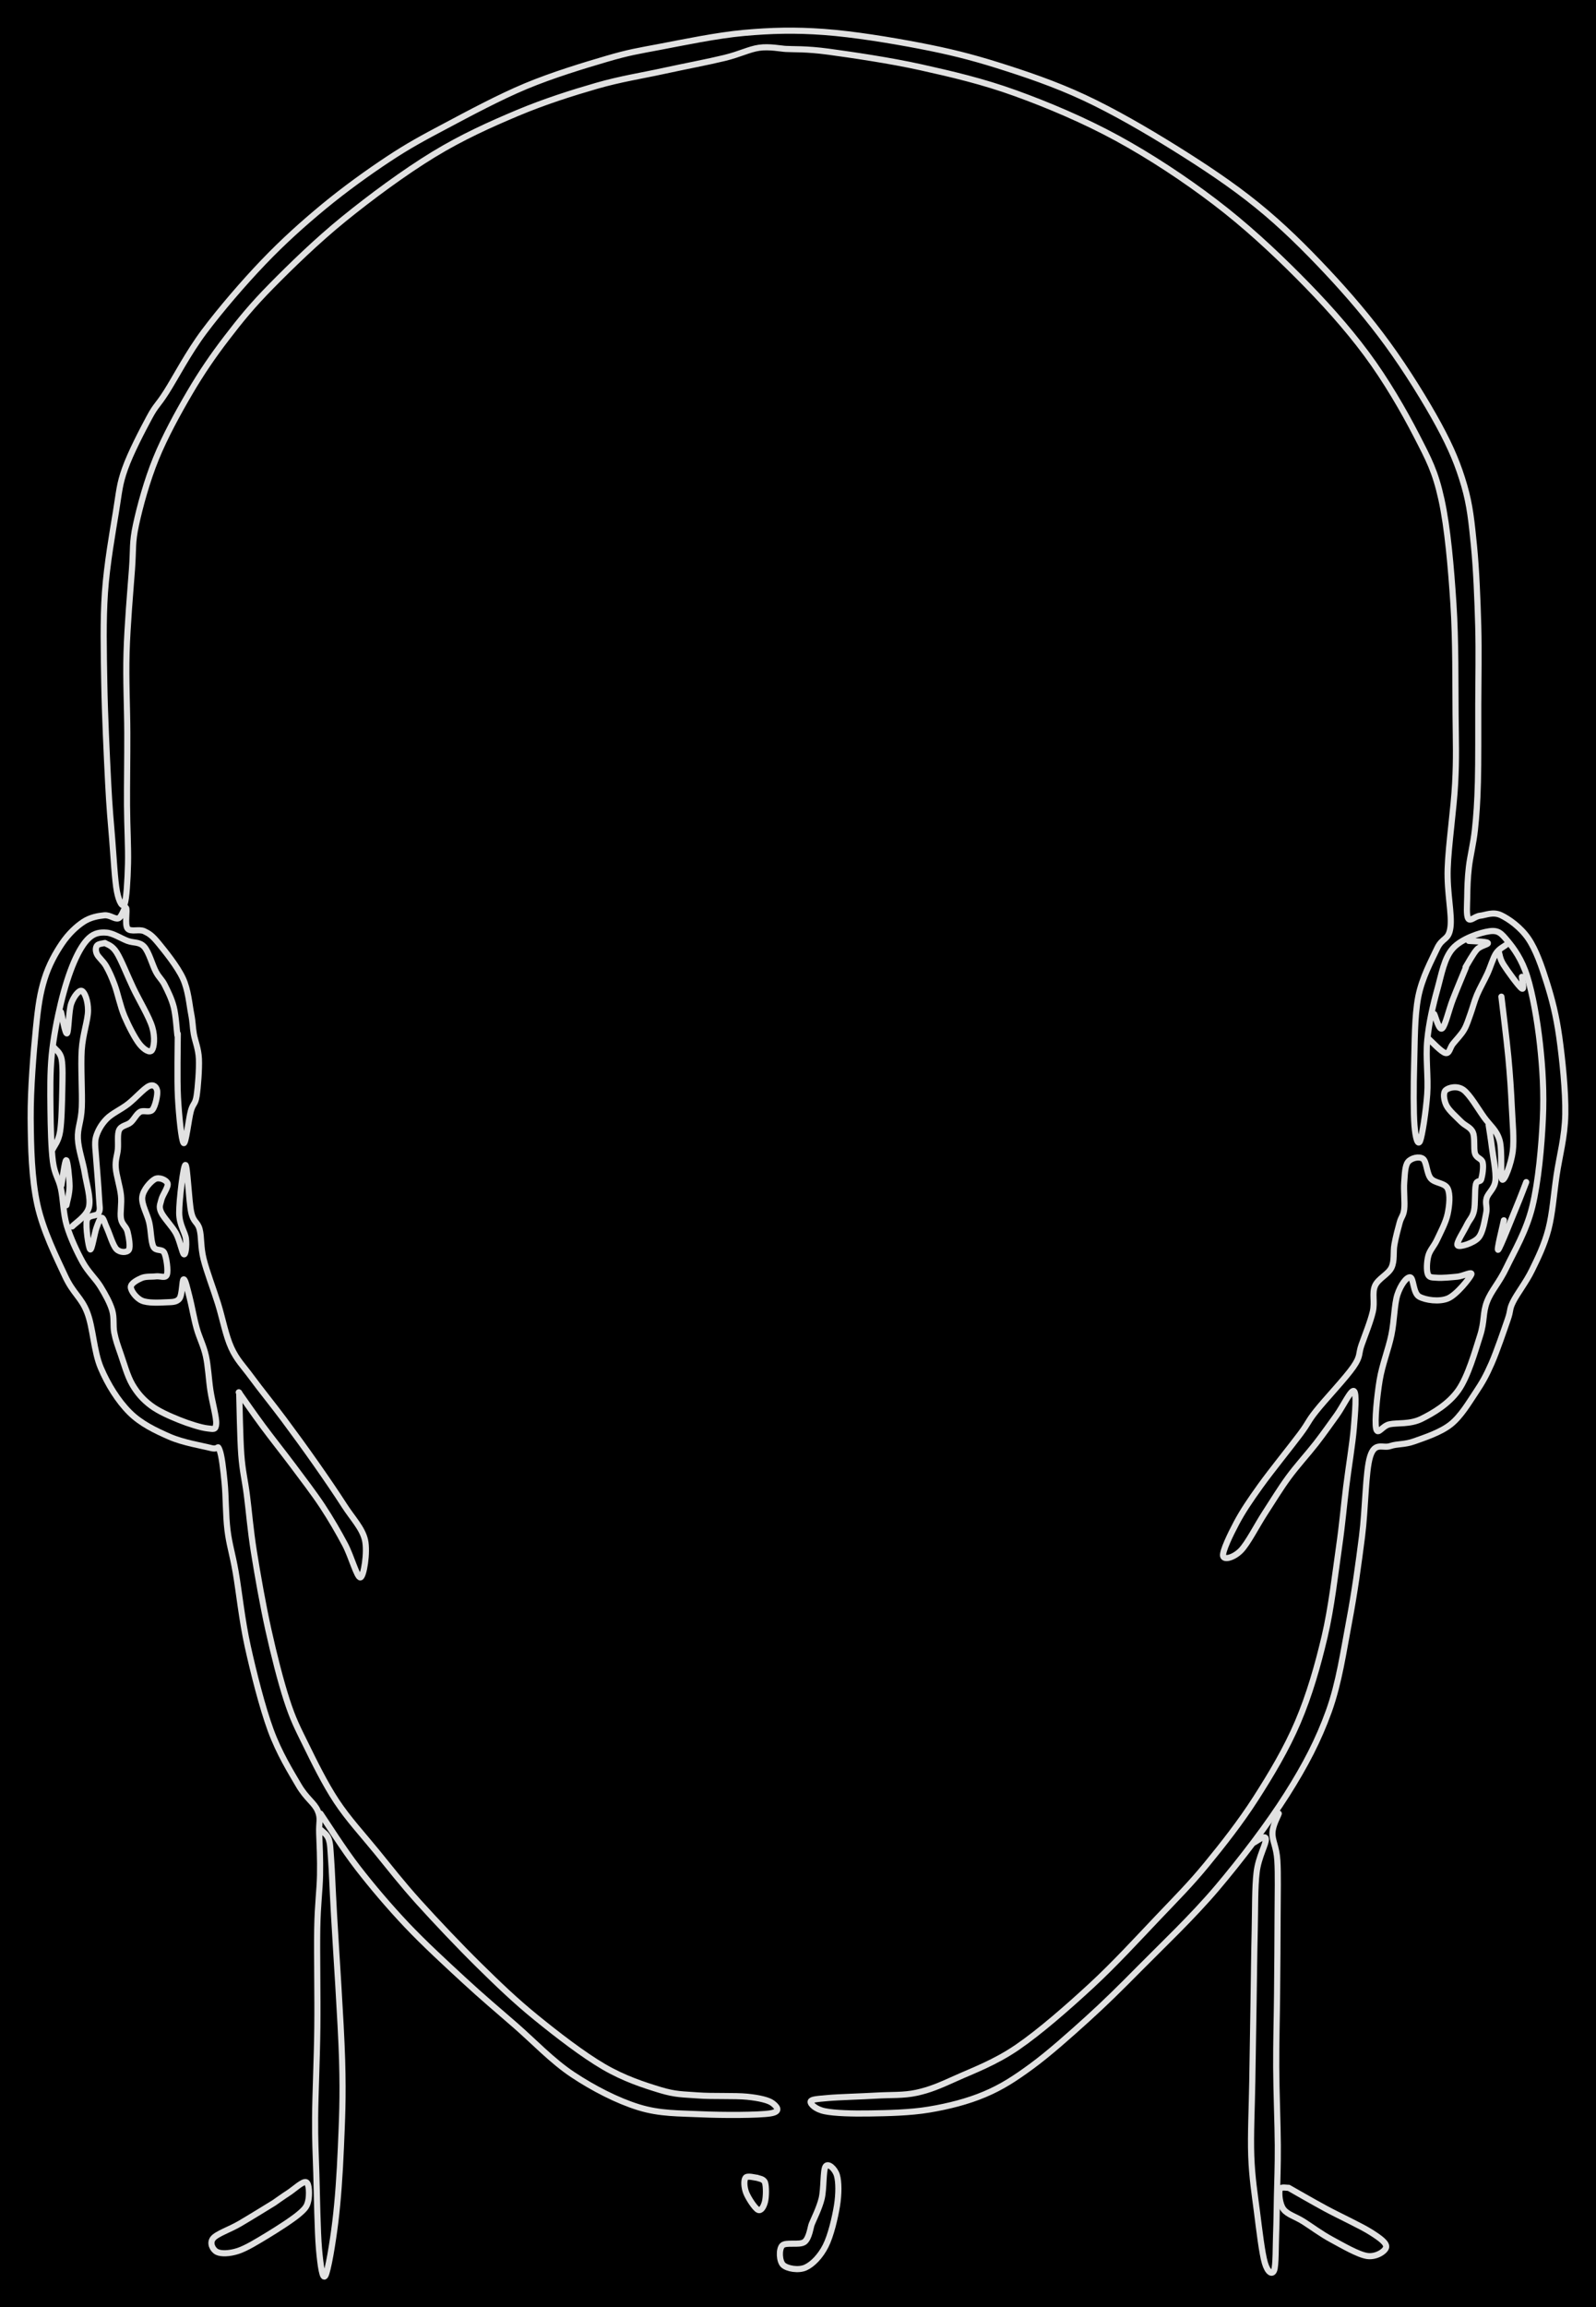 <svg version="1.1" xmlns="http://www.w3.org/2000/svg" viewBox="0 0 520.451 752.045" width="520.451" height="752.045" class="excalidraw-svg"><!-- svg-source:excalidraw --><defs><style class="style-fonts">
      </style></defs><rect x="0" y="0" width="520.451" height="752.045" fill="#000000"></rect><g stroke-linecap="round"><g transform="translate(256.25 15.952) rotate(0 15.97 333.692)"><path d="M0 0 C2.31 0.15, 6.53 -0.1, 13.87 0.89 C21.22 1.89, 33.88 3.72, 44.05 5.98 C54.22 8.24, 64.21 10.57, 74.89 14.43 C85.57 18.29, 97.28 23.23, 108.13 29.14 C118.97 35.06, 130.16 42.44, 139.96 49.91 C149.77 57.37, 158.75 65.68, 166.97 73.92 C175.2 82.16, 182.88 90.67, 189.32 99.34 C195.76 108, 201.53 117.99, 205.61 125.91 C209.69 133.83, 211.78 137.67, 213.8 146.84 C215.82 156.01, 216.95 169.25, 217.71 180.94 C218.48 192.63, 218.32 207.26, 218.41 216.99 C218.5 226.72, 218.7 230.97, 218.27 239.34 C217.84 247.71, 216.09 259.37, 215.83 267.2 C215.57 275.04, 217.31 282.01, 216.73 286.35 C216.15 290.68, 214.12 289.45, 212.37 293.22 C210.62 296.99, 207.48 302.67, 206.24 308.97 C205 315.27, 205.11 324.04, 204.9 331.02 C204.7 338, 204.68 346.69, 205 350.85 C205.32 355, 206.14 357.63, 206.84 355.93 C207.53 354.24, 208.77 346.15, 209.16 340.69 C209.55 335.22, 208.62 328.81, 209.17 323.12 C209.72 317.43, 211.07 311.54, 212.46 306.55 C213.85 301.55, 214.68 296.34, 217.51 293.18 C220.34 290.01, 226.46 287.99, 229.43 287.58 C232.41 287.17, 233.3 288.26, 235.36 290.72 C237.41 293.18, 240.01 296.7, 241.77 302.32 C243.53 307.93, 245.08 316.66, 245.93 324.41 C246.78 332.15, 247.28 339.98, 246.87 348.79 C246.45 357.61, 245.42 369.25, 243.44 377.31 C241.47 385.36, 237.5 391.95, 235.03 397.12 C232.57 402.29, 230.09 404.62, 228.65 408.35 C227.21 412.07, 227.94 414.67, 226.38 419.47 C224.83 424.28, 222.5 432.67, 219.32 437.18 C216.14 441.69, 211.04 444.67, 207.3 446.52 C203.56 448.37, 199.35 447.75, 196.89 448.28 C194.42 448.8, 193.04 452.06, 192.5 449.67 C191.96 447.29, 192.81 439.06, 193.64 433.97 C194.47 428.89, 196.52 423.82, 197.48 419.17 C198.45 414.51, 198.42 409.18, 199.44 406.05 C200.46 402.92, 202.39 400.27, 203.58 400.37 C204.77 400.48, 204.5 405.54, 206.56 406.68 C208.62 407.83, 213.1 408.46, 215.93 407.26 C218.76 406.06, 223.03 400.65, 223.54 399.47 C224.05 398.28, 220.85 400, 218.99 400.17 C217.13 400.35, 213.98 400.66, 212.38 400.52 C210.77 400.39, 209.85 400.56, 209.37 399.37 C208.89 398.18, 209.01 395.26, 209.52 393.38 C210.02 391.49, 211.36 390.32, 212.41 388.04 C213.46 385.77, 215.25 382.48, 215.82 379.71 C216.4 376.95, 216.76 373.39, 215.84 371.46 C214.92 369.53, 211.65 369.76, 210.31 368.14 C208.96 366.52, 209 362.64, 207.77 361.75 C206.53 360.85, 203.91 361.49, 202.89 362.78 C201.88 364.06, 201.87 366.88, 201.66 369.44 C201.46 372.01, 201.91 376, 201.66 378.18 C201.42 380.35, 200.72 380.58, 200.19 382.5 C199.66 384.41, 198.91 387.23, 198.47 389.68 C198.02 392.13, 198.58 394.94, 197.52 397.19 C196.46 399.44, 193.13 400.8, 192.12 403.19 C191.1 405.59, 192.15 408.36, 191.42 411.57 C190.69 414.78, 188.79 419.43, 187.74 422.43 C186.68 425.42, 187.56 425.96, 185.09 429.55 C182.63 433.14, 175.83 440.3, 172.94 443.96 C170.04 447.61, 170.76 447.42, 167.73 451.49 C164.7 455.55, 158.24 463.53, 154.78 468.35 C151.31 473.18, 148.99 476.63, 146.96 480.44 C144.93 484.24, 142.35 489.67, 142.59 491.16 C142.83 492.66, 146.12 491.75, 148.39 489.43 C150.66 487.11, 153.62 481.23, 156.21 477.25 C158.81 473.27, 161.16 469.34, 163.94 465.55 C166.72 461.76, 170.29 457.88, 172.9 454.52 C175.51 451.15, 177.56 448.19, 179.62 445.35 C181.68 442.51, 184.34 436.79, 185.27 437.46 C186.21 438.14, 185.66 444.23, 185.24 449.41 C184.81 454.59, 183.56 462.04, 182.75 468.54 C181.94 475.04, 181.56 480.24, 180.39 488.41 C179.21 496.58, 177.93 508.06, 175.69 517.55 C173.45 527.04, 170.72 536.56, 166.97 545.35 C163.23 554.14, 158.19 562.54, 153.22 570.29 C148.25 578.04, 142.48 585.36, 137.17 591.83 C131.86 598.29, 127.62 602.5, 121.35 609.09 C115.08 615.67, 107.19 624.3, 99.54 631.34 C91.9 638.39, 82.82 646.33, 75.48 651.35 C68.14 656.37, 60.97 658.97, 55.5 661.44 C50.03 663.91, 46.98 665.21, 42.66 666.16 C38.33 667.1, 34.36 666.8, 29.55 667.09 C24.74 667.38, 17.37 667.56, 13.79 667.88 C10.21 668.2, 8.27 668.31, 8.1 669.03 C7.93 669.75, 9.55 671.56, 12.77 672.2 C16 672.85, 21.78 673.01, 27.44 672.91 C33.11 672.82, 40.52 672.69, 46.76 671.64 C53 670.6, 59.31 669.01, 64.88 666.65 C70.46 664.29, 74.62 661.58, 80.21 657.49 C85.79 653.39, 92.49 647.43, 98.39 642.09 C104.28 636.74, 108.55 632.53, 115.59 625.42 C122.62 618.31, 132.63 608.85, 140.6 599.44 C148.57 590.02, 157.33 578.52, 163.4 568.92 C169.48 559.32, 173.68 551.22, 177.06 541.86 C180.43 532.5, 181.85 522.28, 183.66 512.77 C185.47 503.26, 186.75 493.83, 187.9 484.83 C189.05 475.83, 189.02 463.68, 190.55 458.77 C192.08 453.87, 194.69 456.22, 197.09 455.39 C199.49 454.57, 201.68 455, 204.97 453.82 C208.26 452.64, 213.5 450.96, 216.83 448.31 C220.17 445.65, 222.75 441.21, 224.97 437.9 C227.18 434.6, 228.39 432.42, 230.13 428.47 C231.87 424.51, 234.23 417.51, 235.4 414.16 C236.56 410.82, 235.82 411.07, 237.14 408.39 C238.46 405.7, 241.4 401.99, 243.32 398.05 C245.25 394.1, 247.35 389.85, 248.69 384.7 C250.03 379.54, 250.43 373.36, 251.35 367.12 C252.27 360.87, 254.04 354.75, 254.19 347.23 C254.33 339.72, 253.22 329.19, 252.22 322.04 C251.21 314.89, 249.84 309.66, 248.16 304.32 C246.48 298.97, 244.62 293.61, 242.13 289.95 C239.63 286.29, 235.83 283.59, 233.21 282.35 C230.59 281.12, 228.2 282.34, 226.43 282.52 C224.65 282.71, 223.25 284.51, 222.55 283.47 C221.85 282.43, 222.17 279.07, 222.21 276.27 C222.24 273.48, 222.33 270.32, 222.75 266.68 C223.17 263.04, 224.23 259.07, 224.72 254.45 C225.21 249.82, 225.51 245.72, 225.69 238.91 C225.87 232.1, 225.79 222.04, 225.81 213.57 C225.83 205.11, 226.03 196.75, 225.8 188.14 C225.56 179.52, 225.16 169.53, 224.4 161.88 C223.63 154.24, 223.13 148.81, 221.22 142.27 C219.31 135.72, 217.1 130.3, 212.95 122.63 C208.79 114.96, 202.37 104.59, 196.27 96.23 C190.18 87.86, 183.47 80.01, 176.38 72.46 C169.28 64.91, 161.97 57.64, 153.69 50.94 C145.42 44.23, 136.15 38.1, 126.75 32.25 C117.35 26.41, 106.92 20.35, 97.31 15.87 C87.7 11.38, 78.06 8.15, 69.11 5.33 C60.15 2.52, 53.02 0.77, 43.59 -1.04 C34.16 -2.85, 22.06 -4.83, 12.51 -5.53 C2.97 -6.23, -4.79 -6.02, -13.69 -5.22 C-22.6 -4.41, -33.46 -2.12, -40.92 -0.71 C-48.38 0.7, -51.16 1.1, -58.46 3.24 C-65.76 5.38, -75.98 8.47, -84.72 12.11 C-93.46 15.75, -103.42 21.11, -110.91 25.09 C-118.41 29.06, -123.07 31.57, -129.69 35.95 C-136.3 40.32, -143.84 45.75, -150.62 51.34 C-157.4 56.94, -163.85 62.72, -170.36 69.52 C-176.87 76.31, -184.39 85.08, -189.67 92.13 C-194.95 99.19, -199.05 107.2, -202.03 111.86 C-205.01 116.52, -205.3 115.92, -207.54 120.08 C-209.78 124.24, -213.68 131.71, -215.49 136.82 C-217.3 141.93, -217.33 143.99, -218.42 150.72 C-219.5 157.44, -221.39 167.88, -222.03 177.16 C-222.66 186.45, -222.42 196.13, -222.25 206.45 C-222.08 216.77, -221.42 230.54, -220.99 239.08 C-220.56 247.61, -220.14 251.74, -219.66 257.66 C-219.18 263.58, -218.8 271.1, -218.12 274.6 C-217.45 278.09, -216.21 280.13, -215.61 278.62 C-215.01 277.12, -214.64 270.92, -214.51 265.57 C-214.38 260.22, -214.79 253.65, -214.83 246.54 C-214.87 239.43, -214.71 231.19, -214.74 222.9 C-214.76 214.61, -215.24 205.67, -214.98 196.8 C-214.73 187.93, -213.74 176.65, -213.22 169.69 C-212.71 162.74, -213.21 161.07, -211.9 155.04 C-210.6 149.01, -208.32 140.69, -205.4 133.52 C-202.48 126.35, -198.22 118.58, -194.38 112.03 C-190.54 105.48, -186.8 100.02, -182.35 94.22 C-177.91 88.42, -174.1 83.71, -167.72 77.24 C-161.34 70.77, -152.89 62.53, -144.1 55.4 C-135.31 48.27, -124.38 40.2, -114.95 34.45 C-105.52 28.7, -96.4 24.62, -87.52 20.88 C-78.65 17.15, -69.63 14.31, -61.7 12.02 C-53.76 9.74, -46.88 8.71, -39.94 7.19 C-32.99 5.68, -25.24 4.22, -20.04 2.95 C-14.84 1.69, -12.07 0.11, -8.73 -0.38 C-5.39 -0.88, -1.45 -0.06, 0 0 M0 0 C2.31 0.15, 6.53 -0.1, 13.87 0.89 C21.22 1.89, 33.88 3.72, 44.05 5.98 C54.22 8.24, 64.21 10.57, 74.89 14.43 C85.57 18.29, 97.28 23.23, 108.13 29.14 C118.97 35.06, 130.16 42.44, 139.96 49.91 C149.77 57.37, 158.75 65.68, 166.97 73.92 C175.2 82.16, 182.88 90.67, 189.32 99.34 C195.76 108, 201.53 117.99, 205.61 125.91 C209.69 133.83, 211.78 137.67, 213.8 146.84 C215.82 156.01, 216.95 169.25, 217.71 180.94 C218.48 192.63, 218.32 207.26, 218.41 216.99 C218.5 226.72, 218.7 230.97, 218.27 239.34 C217.84 247.71, 216.09 259.37, 215.83 267.2 C215.57 275.04, 217.31 282.01, 216.73 286.35 C216.15 290.68, 214.12 289.45, 212.37 293.22 C210.62 296.99, 207.48 302.67, 206.24 308.97 C205 315.27, 205.11 324.04, 204.9 331.02 C204.7 338, 204.68 346.69, 205 350.85 C205.32 355, 206.14 357.63, 206.84 355.93 C207.53 354.24, 208.77 346.15, 209.16 340.69 C209.55 335.22, 208.62 328.81, 209.17 323.12 C209.72 317.43, 211.07 311.54, 212.46 306.55 C213.85 301.55, 214.68 296.34, 217.51 293.18 C220.34 290.01, 226.46 287.99, 229.43 287.58 C232.41 287.17, 233.3 288.26, 235.36 290.72 C237.41 293.18, 240.01 296.7, 241.77 302.32 C243.53 307.93, 245.08 316.66, 245.93 324.41 C246.78 332.15, 247.28 339.98, 246.87 348.79 C246.45 357.61, 245.42 369.25, 243.44 377.31 C241.47 385.36, 237.5 391.95, 235.03 397.12 C232.57 402.29, 230.09 404.62, 228.65 408.35 C227.21 412.07, 227.94 414.67, 226.38 419.47 C224.83 424.28, 222.5 432.67, 219.32 437.18 C216.14 441.69, 211.04 444.67, 207.3 446.52 C203.56 448.37, 199.35 447.75, 196.89 448.28 C194.42 448.8, 193.04 452.06, 192.5 449.67 C191.96 447.29, 192.81 439.06, 193.64 433.97 C194.47 428.89, 196.52 423.82, 197.48 419.17 C198.45 414.51, 198.42 409.18, 199.44 406.05 C200.46 402.92, 202.39 400.27, 203.58 400.37 C204.77 400.48, 204.5 405.54, 206.56 406.68 C208.62 407.83, 213.1 408.46, 215.93 407.26 C218.76 406.06, 223.03 400.65, 223.54 399.47 C224.05 398.28, 220.85 400, 218.99 400.17 C217.13 400.35, 213.98 400.66, 212.38 400.52 C210.77 400.39, 209.85 400.56, 209.37 399.37 C208.89 398.18, 209.01 395.26, 209.52 393.38 C210.02 391.49, 211.36 390.32, 212.41 388.04 C213.46 385.77, 215.25 382.48, 215.82 379.71 C216.4 376.95, 216.76 373.39, 215.84 371.46 C214.92 369.53, 211.65 369.76, 210.31 368.14 C208.96 366.52, 209 362.64, 207.77 361.75 C206.53 360.85, 203.91 361.49, 202.89 362.78 C201.88 364.06, 201.87 366.88, 201.66 369.44 C201.46 372.01, 201.91 376, 201.66 378.18 C201.42 380.35, 200.72 380.58, 200.19 382.5 C199.66 384.41, 198.91 387.23, 198.47 389.68 C198.02 392.13, 198.58 394.94, 197.52 397.19 C196.46 399.44, 193.13 400.8, 192.12 403.19 C191.1 405.59, 192.15 408.36, 191.42 411.57 C190.69 414.78, 188.79 419.43, 187.74 422.43 C186.68 425.42, 187.56 425.96, 185.09 429.55 C182.63 433.14, 175.83 440.3, 172.94 443.96 C170.04 447.61, 170.76 447.42, 167.73 451.49 C164.7 455.55, 158.24 463.53, 154.78 468.35 C151.31 473.18, 148.99 476.63, 146.96 480.44 C144.93 484.24, 142.35 489.67, 142.59 491.16 C142.83 492.66, 146.12 491.75, 148.39 489.43 C150.66 487.11, 153.62 481.23, 156.21 477.25 C158.81 473.27, 161.16 469.34, 163.94 465.55 C166.72 461.76, 170.29 457.88, 172.9 454.52 C175.51 451.15, 177.56 448.19, 179.62 445.35 C181.68 442.51, 184.34 436.79, 185.27 437.46 C186.21 438.14, 185.66 444.23, 185.24 449.41 C184.81 454.59, 183.56 462.04, 182.75 468.54 C181.94 475.04, 181.56 480.24, 180.39 488.41 C179.21 496.58, 177.93 508.06, 175.69 517.55 C173.45 527.04, 170.72 536.56, 166.97 545.35 C163.23 554.14, 158.19 562.54, 153.22 570.29 C148.25 578.04, 142.48 585.36, 137.17 591.83 C131.86 598.29, 127.62 602.5, 121.35 609.09 C115.08 615.67, 107.19 624.3, 99.54 631.34 C91.9 638.39, 82.82 646.33, 75.48 651.35 C68.14 656.37, 60.97 658.97, 55.5 661.44 C50.03 663.91, 46.98 665.21, 42.66 666.16 C38.33 667.1, 34.36 666.8, 29.55 667.09 C24.74 667.38, 17.37 667.56, 13.79 667.88 C10.21 668.2, 8.27 668.31, 8.1 669.03 C7.93 669.75, 9.55 671.56, 12.77 672.2 C16 672.85, 21.78 673.01, 27.44 672.91 C33.11 672.82, 40.52 672.69, 46.76 671.64 C53 670.6, 59.31 669.01, 64.88 666.65 C70.46 664.29, 74.62 661.58, 80.21 657.49 C85.79 653.39, 92.49 647.43, 98.39 642.09 C104.28 636.74, 108.55 632.53, 115.59 625.42 C122.62 618.31, 132.63 608.85, 140.6 599.44 C148.57 590.02, 157.33 578.52, 163.4 568.92 C169.48 559.32, 173.68 551.22, 177.06 541.86 C180.43 532.5, 181.85 522.28, 183.66 512.77 C185.47 503.26, 186.75 493.83, 187.9 484.83 C189.05 475.83, 189.02 463.68, 190.55 458.77 C192.08 453.87, 194.69 456.22, 197.09 455.39 C199.49 454.57, 201.68 455, 204.97 453.82 C208.26 452.64, 213.5 450.96, 216.83 448.31 C220.17 445.65, 222.75 441.21, 224.97 437.9 C227.18 434.6, 228.39 432.42, 230.13 428.47 C231.87 424.51, 234.23 417.51, 235.4 414.16 C236.56 410.82, 235.82 411.07, 237.14 408.39 C238.46 405.7, 241.4 401.99, 243.32 398.05 C245.25 394.1, 247.35 389.85, 248.69 384.7 C250.03 379.54, 250.43 373.36, 251.35 367.12 C252.27 360.87, 254.04 354.75, 254.19 347.23 C254.33 339.72, 253.22 329.19, 252.22 322.04 C251.21 314.89, 249.84 309.66, 248.16 304.32 C246.48 298.97, 244.62 293.61, 242.13 289.95 C239.63 286.29, 235.83 283.59, 233.21 282.35 C230.59 281.12, 228.2 282.34, 226.43 282.52 C224.65 282.71, 223.25 284.51, 222.55 283.47 C221.85 282.43, 222.17 279.07, 222.21 276.27 C222.24 273.48, 222.33 270.32, 222.75 266.68 C223.17 263.04, 224.23 259.07, 224.72 254.45 C225.21 249.82, 225.51 245.72, 225.69 238.91 C225.87 232.1, 225.79 222.04, 225.81 213.57 C225.83 205.11, 226.03 196.75, 225.8 188.14 C225.56 179.52, 225.16 169.53, 224.4 161.88 C223.63 154.24, 223.13 148.81, 221.22 142.27 C219.31 135.72, 217.1 130.3, 212.95 122.63 C208.79 114.96, 202.37 104.59, 196.27 96.23 C190.18 87.86, 183.47 80.01, 176.38 72.46 C169.28 64.91, 161.97 57.64, 153.69 50.94 C145.42 44.23, 136.15 38.1, 126.75 32.25 C117.35 26.41, 106.92 20.35, 97.31 15.87 C87.7 11.38, 78.06 8.15, 69.11 5.33 C60.15 2.52, 53.02 0.77, 43.59 -1.04 C34.16 -2.85, 22.06 -4.83, 12.51 -5.53 C2.97 -6.23, -4.79 -6.02, -13.69 -5.22 C-22.6 -4.41, -33.46 -2.12, -40.92 -0.71 C-48.38 0.7, -51.16 1.1, -58.46 3.24 C-65.76 5.38, -75.98 8.47, -84.72 12.11 C-93.46 15.75, -103.42 21.11, -110.91 25.09 C-118.41 29.06, -123.07 31.57, -129.69 35.95 C-136.3 40.32, -143.84 45.75, -150.62 51.34 C-157.4 56.94, -163.85 62.72, -170.36 69.52 C-176.87 76.31, -184.39 85.08, -189.67 92.13 C-194.95 99.19, -199.05 107.2, -202.03 111.86 C-205.01 116.52, -205.3 115.92, -207.54 120.08 C-209.78 124.24, -213.68 131.71, -215.49 136.82 C-217.3 141.93, -217.33 143.99, -218.42 150.72 C-219.5 157.44, -221.39 167.88, -222.03 177.16 C-222.66 186.45, -222.42 196.13, -222.25 206.45 C-222.08 216.77, -221.42 230.54, -220.99 239.08 C-220.56 247.61, -220.14 251.74, -219.66 257.66 C-219.18 263.58, -218.8 271.1, -218.12 274.6 C-217.45 278.09, -216.21 280.13, -215.61 278.62 C-215.01 277.12, -214.64 270.92, -214.51 265.57 C-214.38 260.22, -214.79 253.65, -214.83 246.54 C-214.87 239.43, -214.71 231.19, -214.74 222.9 C-214.76 214.61, -215.24 205.67, -214.98 196.8 C-214.73 187.93, -213.74 176.65, -213.22 169.69 C-212.71 162.74, -213.21 161.07, -211.9 155.04 C-210.6 149.01, -208.32 140.69, -205.4 133.52 C-202.48 126.35, -198.22 118.58, -194.38 112.03 C-190.54 105.48, -186.8 100.02, -182.35 94.22 C-177.91 88.42, -174.1 83.71, -167.72 77.24 C-161.34 70.77, -152.89 62.53, -144.1 55.4 C-135.31 48.27, -124.38 40.2, -114.95 34.45 C-105.52 28.7, -96.4 24.62, -87.52 20.88 C-78.65 17.15, -69.63 14.31, -61.7 12.02 C-53.76 9.74, -46.88 8.71, -39.94 7.19 C-32.99 5.68, -25.24 4.22, -20.04 2.95 C-14.84 1.69, -12.07 0.11, -8.73 -0.38 C-5.39 -0.88, -1.45 -0.06, 0 0" stroke="#E1E1E1" stroke-width="2" fill="none"></path></g></g><mask></mask><g stroke-linecap="round"><g transform="translate(57.971 336.974) rotate(0 2.812 181.855)"><path d="M0 0 C0.01 3.45, -0.26 14.79, 0.06 20.72 C0.38 26.65, 1.21 34.84, 1.9 35.58 C2.6 36.32, 3.55 27.72, 4.26 25.16 C4.96 22.6, 5.71 23.05, 6.15 20.21 C6.58 17.38, 7.04 11.49, 6.89 8.12 C6.73 4.75, 5.64 2.42, 5.22 -0.02 C4.8 -2.46, 4.95 -3.53, 4.36 -6.55 C3.77 -9.56, 3.43 -14.28, 1.66 -18.11 C-0.11 -21.94, -4.17 -26.96, -6.27 -29.52 C-8.37 -32.07, -9.25 -32.64, -10.93 -33.45 C-12.62 -34.25, -15.39 -33.07, -16.38 -34.34 C-17.37 -35.61, -16.37 -40.53, -16.87 -41.08 C-17.37 -41.63, -18.18 -38.07, -19.36 -37.66 C-20.55 -37.25, -22.07 -38.82, -23.97 -38.63 C-25.87 -38.44, -28.49 -38.02, -30.78 -36.5 C-33.07 -34.99, -35.59 -32.63, -37.71 -29.52 C-39.83 -26.4, -42.05 -22.46, -43.48 -17.83 C-44.9 -13.2, -45.51 -9.28, -46.26 -1.71 C-47.01 5.85, -48.04 18.01, -47.97 27.57 C-47.89 37.12, -47.66 47.08, -45.8 55.63 C-43.93 64.19, -39.48 73.04, -36.77 78.9 C-34.06 84.75, -31.49 85.79, -29.55 90.78 C-27.6 95.78, -27.4 103.44, -25.1 108.87 C-22.8 114.3, -19.48 119.62, -15.74 123.36 C-12.01 127.1, -7.12 129.38, -2.7 131.32 C1.72 133.26, 8.07 134.28, 10.79 134.99 C13.5 135.71, 12.86 133.72, 13.61 135.59 C14.35 137.46, 14.84 141.86, 15.27 146.22 C15.71 150.58, 15.61 156.87, 16.21 161.74 C16.81 166.6, 17.76 169.06, 18.87 175.38 C19.97 181.7, 20.92 191.09, 22.82 199.68 C24.73 208.27, 27.53 219.4, 30.29 226.94 C33.06 234.47, 36.83 240.52, 39.39 244.89 C41.94 249.27, 44.51 250.62, 45.63 253.21 C46.75 255.8, 45.98 256.95, 46.11 260.45 C46.24 263.95, 46.5 269, 46.39 274.2 C46.29 279.39, 45.63 283.36, 45.48 291.63 C45.34 299.9, 45.63 313.54, 45.51 323.8 C45.4 334.07, 44.85 345.28, 44.79 353.22 C44.74 361.15, 44.97 364.28, 45.18 371.41 C45.39 378.54, 45.56 390.45, 46.05 396.02 C46.54 401.58, 47.22 406.28, 48.11 404.79 C49 403.31, 50.55 394.06, 51.39 387.1 C52.24 380.14, 52.82 371.81, 53.19 363.04 C53.55 354.27, 53.96 347.14, 53.59 334.48 C53.22 321.81, 51.54 297.91, 50.95 287.06 C50.35 276.21, 50.31 273.46, 50.02 269.36 C49.73 265.27, 49.77 264.13, 49.23 262.5 C48.69 260.86, 47.18 260.05, 46.77 259.56 M0 0 C0.01 3.45, -0.26 14.79, 0.06 20.72 C0.38 26.65, 1.21 34.84, 1.9 35.58 C2.6 36.32, 3.55 27.72, 4.26 25.16 C4.96 22.6, 5.71 23.05, 6.15 20.21 C6.58 17.38, 7.04 11.49, 6.89 8.12 C6.73 4.75, 5.64 2.42, 5.22 -0.02 C4.8 -2.46, 4.95 -3.53, 4.36 -6.55 C3.77 -9.56, 3.43 -14.28, 1.66 -18.11 C-0.11 -21.94, -4.17 -26.96, -6.27 -29.52 C-8.37 -32.07, -9.25 -32.64, -10.93 -33.45 C-12.62 -34.25, -15.39 -33.07, -16.38 -34.34 C-17.37 -35.61, -16.37 -40.53, -16.87 -41.08 C-17.37 -41.63, -18.18 -38.07, -19.36 -37.66 C-20.55 -37.25, -22.07 -38.82, -23.97 -38.63 C-25.87 -38.44, -28.49 -38.02, -30.78 -36.5 C-33.07 -34.99, -35.59 -32.63, -37.71 -29.52 C-39.83 -26.4, -42.05 -22.46, -43.48 -17.83 C-44.9 -13.2, -45.51 -9.28, -46.26 -1.71 C-47.01 5.85, -48.04 18.01, -47.97 27.57 C-47.89 37.12, -47.66 47.08, -45.8 55.63 C-43.93 64.19, -39.48 73.04, -36.77 78.9 C-34.06 84.75, -31.49 85.79, -29.55 90.78 C-27.6 95.78, -27.4 103.44, -25.1 108.87 C-22.8 114.3, -19.48 119.62, -15.74 123.36 C-12.01 127.1, -7.12 129.38, -2.7 131.32 C1.72 133.26, 8.07 134.28, 10.79 134.99 C13.5 135.71, 12.86 133.72, 13.61 135.59 C14.35 137.46, 14.84 141.86, 15.27 146.22 C15.71 150.58, 15.61 156.87, 16.21 161.74 C16.81 166.6, 17.76 169.06, 18.87 175.38 C19.97 181.7, 20.92 191.09, 22.82 199.68 C24.73 208.27, 27.53 219.4, 30.29 226.94 C33.06 234.47, 36.83 240.52, 39.39 244.89 C41.94 249.27, 44.51 250.62, 45.63 253.21 C46.75 255.8, 45.98 256.95, 46.11 260.45 C46.24 263.95, 46.5 269, 46.39 274.2 C46.29 279.39, 45.63 283.36, 45.48 291.63 C45.34 299.9, 45.63 313.54, 45.51 323.8 C45.4 334.07, 44.85 345.28, 44.79 353.22 C44.74 361.15, 44.97 364.28, 45.18 371.41 C45.39 378.54, 45.56 390.45, 46.05 396.02 C46.54 401.58, 47.22 406.28, 48.11 404.79 C49 403.31, 50.55 394.06, 51.39 387.1 C52.24 380.14, 52.82 371.81, 53.19 363.04 C53.55 354.27, 53.96 347.14, 53.59 334.48 C53.22 321.81, 51.54 297.91, 50.95 287.06 C50.35 276.21, 50.31 273.46, 50.02 269.36 C49.73 265.27, 49.77 264.13, 49.23 262.5 C48.69 260.86, 47.18 260.05, 46.77 259.56" stroke="#E1E1E1" stroke-width="2" fill="none"></path></g></g><mask></mask><g stroke-linecap="round"><g transform="translate(104.502 591.133) rotate(0 60.406 -19.597)"><path d="M0 0 C2.03 2.95, 7.47 11.62, 12.16 17.67 C16.85 23.73, 22.36 30.23, 28.13 36.33 C33.9 42.42, 40.87 48.81, 46.77 54.26 C52.67 59.71, 57.63 63.88, 63.55 69.02 C69.46 74.16, 75.56 80.63, 82.26 85.08 C88.96 89.53, 96.79 93.57, 103.77 95.72 C110.74 97.87, 116.93 97.66, 124.09 98 C131.25 98.33, 142.86 98.32, 146.73 97.71 C150.6 97.1, 148.57 95.22, 147.31 94.31 C146.05 93.41, 143.21 92.69, 139.17 92.28 C135.14 91.87, 127.81 92.22, 123.08 91.85 C118.34 91.48, 115.89 91.64, 110.76 90.08 C105.64 88.52, 99.08 86.43, 92.34 82.49 C85.59 78.56, 77.06 71.97, 70.29 66.46 C63.52 60.96, 58.12 55.76, 51.73 49.48 C45.35 43.2, 37.57 34.98, 31.98 28.79 C26.4 22.59, 22.7 17.79, 18.24 12.32 C13.78 6.85, 9.06 1.77, 5.22 -4.04 C1.37 -9.85, -2.13 -17.06, -4.83 -22.55 C-7.53 -28.03, -8.96 -30.76, -10.98 -36.97 C-13 -43.18, -15.17 -51.74, -16.96 -59.79 C-18.75 -67.84, -20.53 -77.95, -21.7 -85.29 C-22.87 -92.63, -23.31 -98.57, -24 -103.85 C-24.68 -109.14, -25.4 -111.43, -25.82 -116.99 C-26.23 -122.55, -26.39 -133.82, -26.5 -137.19 M0 0 C2.03 2.95, 7.47 11.62, 12.16 17.67 C16.85 23.73, 22.36 30.23, 28.13 36.33 C33.9 42.42, 40.87 48.81, 46.77 54.26 C52.67 59.71, 57.63 63.88, 63.55 69.02 C69.46 74.16, 75.56 80.63, 82.26 85.08 C88.96 89.53, 96.79 93.57, 103.77 95.72 C110.74 97.87, 116.93 97.66, 124.09 98 C131.25 98.33, 142.86 98.32, 146.73 97.71 C150.6 97.1, 148.57 95.22, 147.31 94.31 C146.05 93.41, 143.21 92.69, 139.17 92.28 C135.14 91.87, 127.81 92.22, 123.08 91.85 C118.34 91.48, 115.89 91.64, 110.76 90.08 C105.64 88.52, 99.08 86.43, 92.34 82.49 C85.59 78.56, 77.06 71.97, 70.29 66.46 C63.52 60.96, 58.12 55.76, 51.73 49.48 C45.35 43.2, 37.57 34.98, 31.98 28.79 C26.4 22.59, 22.7 17.79, 18.24 12.32 C13.78 6.85, 9.06 1.77, 5.22 -4.04 C1.37 -9.85, -2.13 -17.06, -4.83 -22.55 C-7.53 -28.03, -8.96 -30.76, -10.98 -36.97 C-13 -43.18, -15.17 -51.74, -16.96 -59.79 C-18.75 -67.84, -20.53 -77.95, -21.7 -85.29 C-22.87 -92.63, -23.31 -98.57, -24 -103.85 C-24.68 -109.14, -25.4 -111.43, -25.82 -116.99 C-26.23 -122.55, -26.39 -133.82, -26.5 -137.19" stroke="#E1E1E1" stroke-width="2" fill="none"></path></g></g><mask></mask><g stroke-linecap="round"><g transform="translate(77.86 453.808) rotate(0 -10.112 -44.745)"><path d="M0 0 C1.31 1.84, 4.91 7.05, 7.87 11.05 C10.83 15.05, 14.53 19.68, 17.77 24.01 C21 28.35, 24.46 32.83, 27.27 37.08 C30.08 41.34, 32.56 45.67, 34.63 49.55 C36.7 53.42, 38.59 60.56, 39.68 60.33 C40.77 60.1, 42.05 52.08, 41.17 48.18 C40.29 44.27, 37.07 41.06, 34.4 36.89 C31.72 32.72, 28.4 27.87, 25.11 23.18 C21.82 18.49, 18.14 13.43, 14.66 8.76 C11.17 4.09, 7.06 -0.97, 4.21 -4.85 C1.36 -8.73, -0.61 -10.51, -2.44 -14.52 C-4.27 -18.53, -5.27 -24.08, -6.77 -28.91 C-8.28 -33.73, -10.48 -39.43, -11.48 -43.46 C-12.48 -47.5, -12.1 -50.59, -12.77 -53.13 C-13.44 -55.67, -14.74 -55.21, -15.51 -58.7 C-16.28 -62.2, -16.74 -74.13, -17.4 -74.09 C-18.05 -74.06, -19.46 -62.52, -19.43 -58.5 C-19.4 -54.48, -17.47 -52.23, -17.21 -49.98 C-16.95 -47.72, -17.34 -44.68, -17.88 -44.98 C-18.42 -45.28, -19.21 -49.5, -20.45 -51.8 C-21.69 -54.09, -24.54 -56.92, -25.34 -58.75 C-26.14 -60.57, -25.59 -61.2, -25.24 -62.75 C-24.89 -64.3, -22.87 -66.94, -23.21 -68.07 C-23.56 -69.2, -25.94 -70.23, -27.32 -69.5 C-28.69 -68.77, -31.16 -66.05, -31.47 -63.68 C-31.79 -61.32, -29.8 -58.02, -29.19 -55.32 C-28.58 -52.61, -28.65 -49.11, -27.84 -47.46 C-27.02 -45.81, -25.02 -46.96, -24.28 -45.44 C-23.55 -43.92, -22.98 -39.59, -23.44 -38.32 C-23.89 -37.04, -25.63 -37.97, -27 -37.79 C-28.37 -37.61, -30.29 -37.84, -31.66 -37.26 C-33.03 -36.68, -35.21 -35.53, -35.2 -34.3 C-35.19 -33.07, -33.47 -30.7, -31.59 -29.87 C-29.72 -29.04, -25.99 -29.21, -23.96 -29.32 C-21.92 -29.43, -20.36 -29.26, -19.37 -30.51 C-18.37 -31.76, -18.52 -36.72, -17.97 -36.82 C-17.42 -36.92, -16.77 -33.75, -16.07 -31.1 C-15.37 -28.45, -14.64 -24.13, -13.74 -20.92 C-12.85 -17.71, -11.47 -15.23, -10.72 -11.84 C-9.97 -8.45, -9.8 -4.26, -9.24 -0.57 C-8.68 3.12, -7.2 8.26, -7.36 10.31 C-7.53 12.37, -8.24 11.97, -10.24 11.76 C-12.25 11.54, -16.33 10.27, -19.4 9.02 C-22.48 7.78, -26.14 6.2, -28.69 4.27 C-31.24 2.35, -33.07 0.26, -34.7 -2.52 C-36.33 -5.3, -37.49 -9.59, -38.48 -12.4 C-39.46 -15.22, -40.13 -17.03, -40.59 -19.41 C-41.06 -21.8, -40.54 -24.23, -41.28 -26.73 C-42.03 -29.23, -43.47 -31.81, -45.07 -34.43 C-46.68 -37.05, -49.08 -39.13, -50.92 -42.45 C-52.75 -45.77, -54.9 -50.37, -56.08 -54.35 C-57.26 -58.34, -57.24 -62.89, -57.99 -66.37 C-58.75 -69.85, -60.04 -70.9, -60.61 -75.21 C-61.17 -79.52, -61.33 -86.46, -61.4 -92.25 C-61.46 -98.04, -61.55 -104.17, -60.99 -109.95 C-60.42 -115.72, -59.21 -121.84, -57.99 -126.89 C-56.78 -131.94, -55.25 -136.71, -53.72 -140.25 C-52.18 -143.79, -50.56 -146.53, -48.79 -148.12 C-47.02 -149.72, -45.18 -149.99, -43.1 -149.82 C-41.01 -149.66, -38.33 -147.91, -36.29 -147.14 C-34.25 -146.38, -32.39 -146.91, -30.85 -145.23 C-29.3 -143.56, -28.14 -139.16, -27.02 -137.08 C-25.91 -135.01, -25.13 -134.7, -24.15 -132.78 C-23.18 -130.85, -21.87 -128.25, -21.19 -125.53 C-20.5 -122.8, -20.23 -117.95, -20.03 -116.44 M0 0 C1.31 1.84, 4.91 7.05, 7.87 11.05 C10.83 15.05, 14.53 19.68, 17.77 24.01 C21 28.35, 24.46 32.83, 27.27 37.08 C30.08 41.34, 32.56 45.67, 34.63 49.55 C36.7 53.42, 38.59 60.56, 39.68 60.33 C40.77 60.1, 42.05 52.08, 41.17 48.18 C40.29 44.27, 37.07 41.06, 34.4 36.89 C31.72 32.72, 28.4 27.87, 25.11 23.18 C21.82 18.49, 18.14 13.43, 14.66 8.76 C11.17 4.09, 7.06 -0.97, 4.21 -4.85 C1.36 -8.73, -0.61 -10.51, -2.44 -14.52 C-4.27 -18.53, -5.27 -24.08, -6.77 -28.91 C-8.28 -33.73, -10.48 -39.43, -11.48 -43.46 C-12.48 -47.5, -12.1 -50.59, -12.77 -53.13 C-13.44 -55.67, -14.74 -55.21, -15.51 -58.7 C-16.28 -62.2, -16.74 -74.13, -17.4 -74.09 C-18.05 -74.06, -19.46 -62.52, -19.43 -58.5 C-19.4 -54.48, -17.47 -52.23, -17.21 -49.98 C-16.95 -47.72, -17.34 -44.68, -17.88 -44.98 C-18.42 -45.28, -19.21 -49.5, -20.45 -51.8 C-21.69 -54.09, -24.54 -56.92, -25.34 -58.75 C-26.14 -60.57, -25.59 -61.2, -25.24 -62.75 C-24.89 -64.3, -22.87 -66.94, -23.21 -68.07 C-23.56 -69.2, -25.94 -70.23, -27.32 -69.5 C-28.69 -68.77, -31.16 -66.05, -31.47 -63.68 C-31.79 -61.32, -29.8 -58.02, -29.19 -55.32 C-28.58 -52.61, -28.65 -49.11, -27.84 -47.46 C-27.02 -45.81, -25.02 -46.96, -24.28 -45.44 C-23.55 -43.92, -22.98 -39.59, -23.44 -38.32 C-23.89 -37.04, -25.63 -37.97, -27 -37.79 C-28.37 -37.61, -30.29 -37.84, -31.66 -37.26 C-33.03 -36.68, -35.21 -35.53, -35.2 -34.3 C-35.19 -33.07, -33.47 -30.7, -31.59 -29.87 C-29.72 -29.04, -25.99 -29.21, -23.96 -29.32 C-21.92 -29.43, -20.36 -29.26, -19.37 -30.51 C-18.37 -31.76, -18.52 -36.72, -17.97 -36.82 C-17.42 -36.92, -16.77 -33.75, -16.07 -31.1 C-15.37 -28.45, -14.64 -24.13, -13.74 -20.92 C-12.85 -17.71, -11.47 -15.23, -10.72 -11.84 C-9.97 -8.45, -9.8 -4.26, -9.24 -0.57 C-8.68 3.12, -7.2 8.26, -7.36 10.31 C-7.53 12.37, -8.24 11.97, -10.24 11.76 C-12.25 11.54, -16.33 10.27, -19.4 9.02 C-22.48 7.78, -26.14 6.2, -28.69 4.27 C-31.24 2.35, -33.07 0.26, -34.7 -2.52 C-36.33 -5.3, -37.49 -9.59, -38.48 -12.4 C-39.46 -15.22, -40.13 -17.03, -40.59 -19.41 C-41.06 -21.8, -40.54 -24.23, -41.28 -26.73 C-42.03 -29.23, -43.47 -31.81, -45.07 -34.43 C-46.68 -37.05, -49.08 -39.13, -50.92 -42.45 C-52.75 -45.77, -54.9 -50.37, -56.08 -54.35 C-57.26 -58.34, -57.24 -62.89, -57.99 -66.37 C-58.75 -69.85, -60.04 -70.9, -60.61 -75.21 C-61.17 -79.52, -61.33 -86.46, -61.4 -92.25 C-61.46 -98.04, -61.55 -104.17, -60.99 -109.95 C-60.42 -115.72, -59.21 -121.84, -57.99 -126.89 C-56.78 -131.94, -55.25 -136.71, -53.72 -140.25 C-52.18 -143.79, -50.56 -146.53, -48.79 -148.12 C-47.02 -149.72, -45.18 -149.99, -43.1 -149.82 C-41.01 -149.66, -38.33 -147.91, -36.29 -147.14 C-34.25 -146.38, -32.39 -146.91, -30.85 -145.23 C-29.3 -143.56, -28.14 -139.16, -27.02 -137.08 C-25.91 -135.01, -25.13 -134.7, -24.15 -132.78 C-23.18 -130.85, -21.87 -128.25, -21.19 -125.53 C-20.5 -122.8, -20.23 -117.95, -20.03 -116.44" stroke="#E1E1E1" stroke-width="2" fill="none"></path></g></g><mask></mask><g stroke-linecap="round"><g transform="translate(34.228 307.355) rotate(0 6.391 17.488)"><path d="M0 0 C0.63 0.51, 2.26 0.64, 3.8 3.09 C5.34 5.53, 7.29 10.61, 9.23 14.67 C11.16 18.73, 14.41 24.07, 15.42 27.45 C16.44 30.83, 15.98 34.05, 15.3 34.98 C14.62 35.9, 12.82 34.87, 11.33 33.03 C9.84 31.18, 7.72 27.09, 6.36 23.89 C5.01 20.68, 4.18 16.51, 3.19 13.79 C2.19 11.07, 1.36 9.26, 0.39 7.56 C-0.58 5.86, -2.14 4.71, -2.64 3.59 C-3.14 2.47, -3.03 1.45, -2.59 0.85 C-2.15 0.25, -0.43 0.14, 0 0 M0 0 C0.63 0.51, 2.26 0.64, 3.8 3.09 C5.34 5.53, 7.29 10.61, 9.23 14.67 C11.16 18.73, 14.41 24.07, 15.42 27.45 C16.44 30.83, 15.98 34.05, 15.3 34.98 C14.62 35.9, 12.82 34.87, 11.33 33.03 C9.84 31.18, 7.72 27.09, 6.36 23.89 C5.01 20.68, 4.18 16.51, 3.19 13.79 C2.19 11.07, 1.36 9.26, 0.39 7.56 C-0.58 5.86, -2.14 4.71, -2.64 3.59 C-3.14 2.47, -3.03 1.45, -2.59 0.85 C-2.15 0.25, -0.43 0.14, 0 0" stroke="#E1E1E1" stroke-width="2" fill="none"></path></g></g><mask></mask><g stroke-linecap="round"><g transform="translate(19.896 329.912) rotate(0 4.559 31.443)"><path d="M0 0 C0.33 1.15, 1.4 7.36, 1.95 6.9 C2.51 6.43, 2.51 -0.49, 3.32 -2.79 C4.12 -5.1, 5.87 -7.31, 6.78 -6.94 C7.7 -6.57, 8.82 -3.8, 8.81 -0.58 C8.81 2.63, 7.09 7.09, 6.75 12.36 C6.41 17.63, 6.98 26.21, 6.78 31.02 C6.57 35.83, 5.34 37.66, 5.5 41.22 C5.66 44.78, 7.14 48.67, 7.74 52.39 C8.34 56.11, 9.8 60.63, 9.12 63.54 C8.44 66.45, 4.58 68.78, 3.67 69.83 M0 0 C0.33 1.15, 1.4 7.36, 1.95 6.9 C2.51 6.43, 2.51 -0.49, 3.32 -2.79 C4.12 -5.1, 5.87 -7.31, 6.78 -6.94 C7.7 -6.57, 8.82 -3.8, 8.81 -0.58 C8.81 2.63, 7.09 7.09, 6.75 12.36 C6.41 17.63, 6.98 26.21, 6.78 31.02 C6.57 35.83, 5.34 37.66, 5.5 41.22 C5.66 44.78, 7.14 48.67, 7.74 52.39 C8.34 56.11, 9.8 60.63, 9.12 63.54 C8.44 66.45, 4.58 68.78, 3.67 69.83" stroke="#E1E1E1" stroke-width="2" fill="none"></path></g></g><mask></mask><g stroke-linecap="round"><g transform="translate(21.656 392.837) rotate(0 -0.299 -7.342)"><path d="M0 0 C0.17 -1.04, 1.04 -3.77, 1.03 -6.22 C1.02 -8.66, 0.38 -14.63, -0.06 -14.68 C-0.51 -14.74, -1.36 -7.9, -1.62 -6.54 M0 0 C0.17 -1.04, 1.04 -3.77, 1.03 -6.22 C1.02 -8.66, 0.38 -14.63, -0.06 -14.68 C-0.51 -14.74, -1.36 -7.9, -1.62 -6.54" stroke="#E1E1E1" stroke-width="2" fill="none"></path></g></g><mask></mask><g stroke-linecap="round"><g transform="translate(17.229 374.521) rotate(0 1.539 -16.463)"><path d="M0 0 C0.39 -0.95, 1.85 -2.49, 2.36 -5.69 C2.88 -8.89, 2.99 -15.28, 3.08 -19.21 C3.16 -23.14, 3.29 -26.98, 2.87 -29.27 C2.45 -31.55, 0.95 -32.32, 0.57 -32.93 M0 0 C0.39 -0.95, 1.85 -2.49, 2.36 -5.69 C2.88 -8.89, 2.99 -15.28, 3.08 -19.21 C3.16 -23.14, 3.29 -26.98, 2.87 -29.27 C2.45 -31.55, 0.95 -32.32, 0.57 -32.93" stroke="#E1E1E1" stroke-width="2" fill="none"></path></g></g><mask></mask><g stroke-linecap="round"><g transform="translate(31.291 376.818) rotate(0 8.493 3.877)"><path d="M0 0 C0.17 2.26, 0.86 10.47, 1 13.57 C1.15 16.66, 1.53 17.33, 0.86 18.56 C0.2 19.79, -2.52 18.97, -2.98 20.95 C-3.44 22.92, -2.4 30.01, -1.88 30.42 C-1.35 30.82, -0.46 25.1, 0.17 23.38 C0.8 21.66, 1.32 20.06, 1.9 20.1 C2.48 20.14, 2.83 21.9, 3.64 23.61 C4.44 25.32, 5.54 29.21, 6.72 30.37 C7.9 31.52, 10.12 31.52, 10.72 30.56 C11.31 29.6, 10.71 26.3, 10.29 24.61 C9.86 22.92, 8.52 22.4, 8.16 20.44 C7.81 18.47, 8.45 15.62, 8.16 12.83 C7.88 10.05, 6.61 6.22, 6.44 3.71 C6.27 1.2, 6.95 -0.2, 7.14 -2.24 C7.33 -4.28, 6.89 -7.08, 7.58 -8.53 C8.28 -9.99, 10.18 -9.99, 11.31 -10.97 C12.44 -11.95, 13.18 -13.7, 14.37 -14.4 C15.56 -15.09, 17.51 -13.99, 18.44 -15.13 C19.37 -16.27, 20.16 -19.95, 19.97 -21.23 C19.77 -22.51, 18.86 -23.52, 17.28 -22.81 C15.69 -22.09, 12.78 -18.75, 10.47 -16.97 C8.17 -15.18, 5.21 -13.9, 3.47 -12.11 C1.72 -10.31, 0.58 -8.23, 0 -6.21 C-0.58 -4.2, 0 -1.04, 0 0 M0 0 C0.17 2.26, 0.86 10.47, 1 13.57 C1.15 16.66, 1.53 17.33, 0.86 18.56 C0.2 19.79, -2.52 18.97, -2.98 20.95 C-3.44 22.92, -2.4 30.01, -1.88 30.42 C-1.35 30.82, -0.46 25.1, 0.17 23.38 C0.8 21.66, 1.32 20.06, 1.9 20.1 C2.48 20.14, 2.83 21.9, 3.64 23.61 C4.44 25.32, 5.54 29.21, 6.72 30.37 C7.9 31.52, 10.12 31.52, 10.72 30.56 C11.31 29.6, 10.71 26.3, 10.29 24.61 C9.86 22.92, 8.52 22.4, 8.16 20.44 C7.81 18.47, 8.45 15.62, 8.16 12.83 C7.88 10.05, 6.61 6.22, 6.44 3.71 C6.27 1.2, 6.95 -0.2, 7.14 -2.24 C7.33 -4.28, 6.89 -7.08, 7.58 -8.53 C8.28 -9.99, 10.18 -9.99, 11.31 -10.97 C12.44 -11.95, 13.18 -13.7, 14.37 -14.4 C15.56 -15.09, 17.51 -13.99, 18.44 -15.13 C19.37 -16.27, 20.16 -19.95, 19.97 -21.23 C19.77 -22.51, 18.86 -23.52, 17.28 -22.81 C15.69 -22.09, 12.78 -18.75, 10.47 -16.97 C8.17 -15.18, 5.21 -13.9, 3.47 -12.11 C1.72 -10.31, 0.58 -8.23, 0 -6.21 C-0.58 -4.2, 0 -1.04, 0 0" stroke="#E1E1E1" stroke-width="2" fill="none"></path></g></g><mask></mask><g stroke-linecap="round"><g transform="translate(89.346 718.016) rotate(0 -4.342 4.617)"><path d="M0 0 C-1.86 1.13, -7.88 4.86, -11.19 6.79 C-14.5 8.72, -18.63 10.05, -19.86 11.58 C-21.1 13.12, -19.96 15.3, -18.6 15.98 C-17.24 16.66, -14.45 16.56, -11.71 15.66 C-8.97 14.75, -5.46 12.57, -2.15 10.57 C1.16 8.56, 5.94 5.5, 8.16 3.62 C10.38 1.74, 10.79 0.99, 11.18 -0.74 C11.57 -2.47, 11.55 -6.32, 10.49 -6.75 C9.43 -7.18, 6.57 -4.44, 4.82 -3.31 C3.07 -2.19, 0.8 -0.55, 0 0 M0 0 C-1.86 1.13, -7.88 4.86, -11.19 6.79 C-14.5 8.72, -18.63 10.05, -19.86 11.58 C-21.1 13.12, -19.96 15.3, -18.6 15.98 C-17.24 16.66, -14.45 16.56, -11.71 15.66 C-8.97 14.75, -5.46 12.57, -2.15 10.57 C1.16 8.56, 5.94 5.5, 8.16 3.62 C10.38 1.74, 10.79 0.99, 11.18 -0.74 C11.57 -2.47, 11.55 -6.32, 10.49 -6.75 C9.43 -7.18, 6.57 -4.44, 4.82 -3.31 C3.07 -2.19, 0.8 -0.55, 0 0" stroke="#E1E1E1" stroke-width="2" fill="none"></path></g></g><mask></mask><g stroke-linecap="round"><g transform="translate(246.915 709.834) rotate(0 -0.619 5.227)"><path d="M0 0 C-0.63 0, -3.2 -0.82, -3.8 0 C-4.4 0.82, -4.27 3.16, -3.58 4.9 C-2.9 6.64, -0.73 9.97, 0.3 10.45 C1.32 10.94, 2.16 9.3, 2.54 7.82 C2.92 6.34, 2.99 2.88, 2.56 1.58 C2.14 0.28, 0.43 0.26, 0 0 M0 0 C-0.63 0, -3.2 -0.82, -3.8 0 C-4.4 0.82, -4.27 3.16, -3.58 4.9 C-2.9 6.64, -0.73 9.97, 0.3 10.45 C1.32 10.94, 2.16 9.3, 2.54 7.82 C2.92 6.34, 2.99 2.88, 2.56 1.58 C2.14 0.28, 0.43 0.26, 0 0" stroke="#E1E1E1" stroke-width="2" fill="none"></path></g></g><mask></mask><g stroke-linecap="round"><g transform="translate(264.703 724.931) rotate(0 -0.697 -2.321)"><path d="M0 0 C0.54 -1.39, 2.49 -5.2, 3.24 -8.34 C4 -11.47, 3.68 -17.53, 4.51 -18.79 C5.34 -20.06, 7.59 -18.03, 8.21 -15.91 C8.84 -13.78, 8.85 -9.87, 8.24 -6.03 C7.62 -2.2, 6.24 3.75, 4.53 7.11 C2.82 10.48, 0.29 13.11, -2.02 14.15 C-4.33 15.19, -8.04 14.52, -9.31 13.33 C-10.58 12.14, -10.78 8.25, -9.63 7 C-8.48 5.75, -4.01 7, -2.4 5.83 C-0.8 4.66, -0.4 0.97, 0 0 M0 0 C0.54 -1.39, 2.49 -5.2, 3.24 -8.34 C4 -11.47, 3.68 -17.53, 4.51 -18.79 C5.34 -20.06, 7.59 -18.03, 8.21 -15.91 C8.84 -13.78, 8.85 -9.87, 8.24 -6.03 C7.62 -2.2, 6.24 3.75, 4.53 7.11 C2.82 10.48, 0.29 13.11, -2.02 14.15 C-4.33 15.19, -8.04 14.52, -9.31 13.33 C-10.58 12.14, -10.78 8.25, -9.63 7 C-8.48 5.75, -4.01 7, -2.4 5.83 C-0.8 4.66, -0.4 0.97, 0 0" stroke="#E1E1E1" stroke-width="2" fill="none"></path></g></g><mask></mask><g stroke-linecap="round"><g transform="translate(416.999 591.123) rotate(0 -4.483 74.435)"><path d="M0 0 C-0.34 1.05, -1.98 3.79, -2.06 6.33 C-2.14 8.87, -0.74 10.77, -0.46 15.26 C-0.18 19.75, -0.36 26.04, -0.38 33.28 C-0.39 40.52, -0.47 50.44, -0.55 58.67 C-0.62 66.9, -0.87 74.42, -0.83 82.67 C-0.79 90.91, -0.35 101.08, -0.31 108.13 C-0.27 115.19, -0.51 120.2, -0.6 124.99 C-0.69 129.78, -0.71 132.89, -0.86 136.87 C-1.02 140.85, -0.9 147.27, -1.51 148.87 C-2.12 150.47, -3.6 149.62, -4.53 146.46 C-5.46 143.31, -6.35 135.73, -7.09 129.92 C-7.83 124.12, -8.71 118.73, -8.97 111.62 C-9.22 104.5, -8.76 95.55, -8.63 87.22 C-8.51 78.9, -8.35 69.87, -8.22 61.69 C-8.09 53.5, -8.01 45.21, -7.84 38.11 C-7.67 31.01, -7.82 24.06, -7.21 19.08 C-6.61 14.1, -4.04 9.83, -4.2 8.24 C-4.37 6.64, -7.53 9.29, -8.19 9.49 M0 0 C-0.34 1.05, -1.98 3.79, -2.06 6.33 C-2.14 8.87, -0.74 10.77, -0.46 15.26 C-0.18 19.75, -0.36 26.04, -0.38 33.28 C-0.39 40.52, -0.47 50.44, -0.55 58.67 C-0.62 66.9, -0.87 74.42, -0.83 82.67 C-0.79 90.91, -0.35 101.08, -0.31 108.13 C-0.27 115.19, -0.51 120.2, -0.6 124.99 C-0.69 129.78, -0.71 132.89, -0.86 136.87 C-1.02 140.85, -0.9 147.27, -1.51 148.87 C-2.12 150.47, -3.6 149.62, -4.53 146.46 C-5.46 143.31, -6.35 135.73, -7.09 129.92 C-7.83 124.12, -8.71 118.73, -8.97 111.62 C-9.22 104.5, -8.76 95.55, -8.63 87.22 C-8.51 78.9, -8.35 69.87, -8.22 61.69 C-8.09 53.5, -8.01 45.21, -7.84 38.11 C-7.67 31.01, -7.82 24.06, -7.21 19.08 C-6.61 14.1, -4.04 9.83, -4.2 8.24 C-4.37 6.64, -7.53 9.29, -8.19 9.49" stroke="#E1E1E1" stroke-width="2" fill="none"></path></g></g><mask></mask><g stroke-linecap="round"><g transform="translate(420.215 713.09) rotate(0 14.439 11.119)"><path d="M0 0 C2.02 1.13, 7.62 4.39, 12.09 6.8 C16.57 9.22, 23.57 12.42, 26.85 14.51 C30.14 16.59, 31.99 18.05, 31.8 19.34 C31.6 20.63, 28.64 22.65, 25.67 22.24 C22.71 21.83, 17.49 18.75, 14.01 16.88 C10.54 15.01, 7.45 12.66, 4.83 11.01 C2.22 9.36, -0.39 8.72, -1.68 6.99 C-2.98 5.26, -3.2 1.79, -2.92 0.63 C-2.64 -0.54, -0.49 0.1, 0 0 M0 0 C2.02 1.13, 7.62 4.39, 12.09 6.8 C16.57 9.22, 23.57 12.42, 26.85 14.51 C30.14 16.59, 31.99 18.05, 31.8 19.34 C31.6 20.63, 28.64 22.65, 25.67 22.24 C22.71 21.83, 17.49 18.75, 14.01 16.88 C10.54 15.01, 7.45 12.66, 4.83 11.01 C2.22 9.36, -0.39 8.72, -1.68 6.99 C-2.98 5.26, -3.2 1.79, -2.92 0.63 C-2.64 -0.54, -0.49 0.1, 0 0" stroke="#E1E1E1" stroke-width="2" fill="none"></path></g></g><mask></mask><g stroke-linecap="round"><g transform="translate(478.039 315.311) rotate(0 -5.176 9.947)"><path d="M0 0 C-0.71 1.74, -2.97 7.11, -4.26 10.43 C-5.55 13.74, -6.75 19.1, -7.76 19.89 C-8.78 20.69, -9.92 16, -10.35 15.22 M0 0 C-0.71 1.74, -2.97 7.11, -4.26 10.43 C-5.55 13.74, -6.75 19.1, -7.76 19.89 C-8.78 20.69, -9.92 16, -10.35 15.22" stroke="#E1E1E1" stroke-width="2" fill="none"></path></g></g><mask></mask><g stroke-linecap="round"><g transform="translate(477.918 315.23) rotate(0 3.621 -4.275)"><path d="M0 0 C0.61 -0.95, 2.47 -4.41, 3.68 -5.73 C4.88 -7.04, 7.68 -7.43, 7.24 -7.9 C6.8 -8.37, 2.08 -8.44, 1.04 -8.55 M0 0 C0.61 -0.95, 2.47 -4.41, 3.68 -5.73 C4.88 -7.04, 7.68 -7.43, 7.24 -7.9 C6.8 -8.37, 2.08 -8.44, 1.04 -8.55" stroke="#E1E1E1" stroke-width="2" fill="none"></path></g></g><mask></mask><g stroke-linecap="round"><g transform="translate(491.09 307.997) rotate(0 -12.62 17.616)"><path d="M0 0 C-0.54 0.46, -2.25 1.22, -3.26 2.77 C-4.26 4.33, -5 7.07, -6.03 9.32 C-7.06 11.57, -8.52 14.07, -9.45 16.27 C-10.37 18.47, -10.89 20.63, -11.59 22.53 C-12.3 24.43, -12.73 26.06, -13.68 27.68 C-14.63 29.3, -16.3 30.98, -17.3 32.24 C-18.31 33.5, -18.39 35.51, -19.72 35.23 C-21.04 34.96, -24.32 31.38, -25.24 30.6 M0 0 C-0.54 0.46, -2.25 1.22, -3.26 2.77 C-4.26 4.33, -5 7.07, -6.03 9.32 C-7.06 11.57, -8.52 14.07, -9.45 16.27 C-10.37 18.47, -10.89 20.63, -11.59 22.53 C-12.3 24.43, -12.73 26.06, -13.68 27.68 C-14.63 29.3, -16.3 30.98, -17.3 32.24 C-18.31 33.5, -18.39 35.51, -19.72 35.23 C-21.04 34.96, -24.32 31.38, -25.24 30.6" stroke="#E1E1E1" stroke-width="2" fill="none"></path></g></g><mask></mask><g stroke-linecap="round"><g transform="translate(496.289 318.383) rotate(0 -3.759 -2.125)"><path d="M0 0 C-0.01 0.64, 0.96 4.47, -0.03 3.82 C-1.03 3.16, -4.73 -1.95, -5.98 -3.93 C-7.23 -5.91, -7.26 -7.38, -7.52 -8.07 M0 0 C-0.01 0.64, 0.96 4.47, -0.03 3.82 C-1.03 3.16, -4.73 -1.95, -5.98 -3.93 C-7.23 -5.91, -7.26 -7.38, -7.52 -8.07" stroke="#E1E1E1" stroke-width="2" fill="none"></path></g></g><mask></mask><g stroke-linecap="round"><g transform="translate(489.602 324.852) rotate(0 -7.238 40.545)"><path d="M0 0 C0.38 3.28, 1.69 13.69, 2.26 19.67 C2.82 25.64, 3.15 30.7, 3.39 35.83 C3.62 40.97, 4.21 46.5, 3.7 50.47 C3.18 54.44, 1 60.24, 0.28 59.64 C-0.43 59.03, 0.39 50.22, -0.59 46.83 C-1.58 43.44, -3.68 42.05, -5.65 39.31 C-7.62 36.56, -10.34 31.83, -12.42 30.36 C-14.51 28.89, -17.25 29.65, -18.17 30.49 C-19.09 31.34, -18.77 33.72, -17.94 35.43 C-17.11 37.13, -14.62 39.25, -13.18 40.72 C-11.74 42.18, -10.06 42.49, -9.3 44.23 C-8.53 45.96, -9.13 49.49, -8.6 51.13 C-8.07 52.77, -6.44 52.67, -6.11 54.06 C-5.77 55.45, -6.19 58.27, -6.56 59.47 C-6.94 60.68, -7.96 59.58, -8.35 61.3 C-8.75 63.03, -8.45 67.63, -8.94 69.82 C-9.43 72.02, -10.39 72.59, -11.29 74.47 C-12.18 76.35, -14.91 80.4, -14.28 81.09 C-13.65 81.78, -9.07 80.35, -7.52 78.61 C-5.97 76.87, -5.43 72.79, -4.98 70.64 C-4.53 68.49, -5.34 67.49, -4.83 65.71 C-4.33 63.92, -2.24 62.67, -1.95 59.91 C-1.66 57.15, -2.72 52.16, -3.09 49.15 C-3.46 46.14, -3.98 43.05, -4.16 41.83 M0 0 C0.38 3.28, 1.69 13.69, 2.26 19.67 C2.82 25.64, 3.15 30.7, 3.39 35.83 C3.62 40.97, 4.21 46.5, 3.7 50.47 C3.18 54.44, 1 60.24, 0.28 59.64 C-0.43 59.03, 0.39 50.22, -0.59 46.83 C-1.58 43.44, -3.68 42.05, -5.65 39.31 C-7.62 36.56, -10.34 31.83, -12.42 30.36 C-14.51 28.89, -17.25 29.65, -18.17 30.49 C-19.09 31.34, -18.77 33.72, -17.94 35.43 C-17.11 37.13, -14.62 39.25, -13.18 40.72 C-11.74 42.18, -10.06 42.49, -9.3 44.23 C-8.53 45.96, -9.13 49.49, -8.6 51.13 C-8.07 52.77, -6.44 52.67, -6.11 54.06 C-5.77 55.45, -6.19 58.27, -6.56 59.47 C-6.94 60.68, -7.96 59.58, -8.35 61.3 C-8.75 63.03, -8.45 67.63, -8.94 69.82 C-9.43 72.02, -10.39 72.59, -11.29 74.47 C-12.18 76.35, -14.91 80.4, -14.28 81.09 C-13.65 81.78, -9.07 80.35, -7.52 78.61 C-5.97 76.87, -5.43 72.79, -4.98 70.64 C-4.53 68.49, -5.34 67.49, -4.83 65.71 C-4.33 63.92, -2.24 62.67, -1.95 59.91 C-1.66 57.15, -2.72 52.16, -3.09 49.15 C-3.46 46.14, -3.98 43.05, -4.16 41.83" stroke="#E1E1E1" stroke-width="2" fill="none"></path></g></g><mask></mask><g stroke-linecap="round"><g transform="translate(497.698 385.299) rotate(0 -4.566 11.015)"><path d="M0 0 C-0.56 1.42, -1.83 4.85, -3.36 8.52 C-4.88 12.19, -8.48 21.37, -9.13 22.03 C-9.79 22.69, -7.6 14.05, -7.29 12.45 M0 0 C-0.56 1.42, -1.83 4.85, -3.36 8.52 C-4.88 12.19, -8.48 21.37, -9.13 22.03 C-9.79 22.69, -7.6 14.05, -7.29 12.45" stroke="#E1E1E1" stroke-width="2" fill="none"></path></g></g><mask></mask></svg>